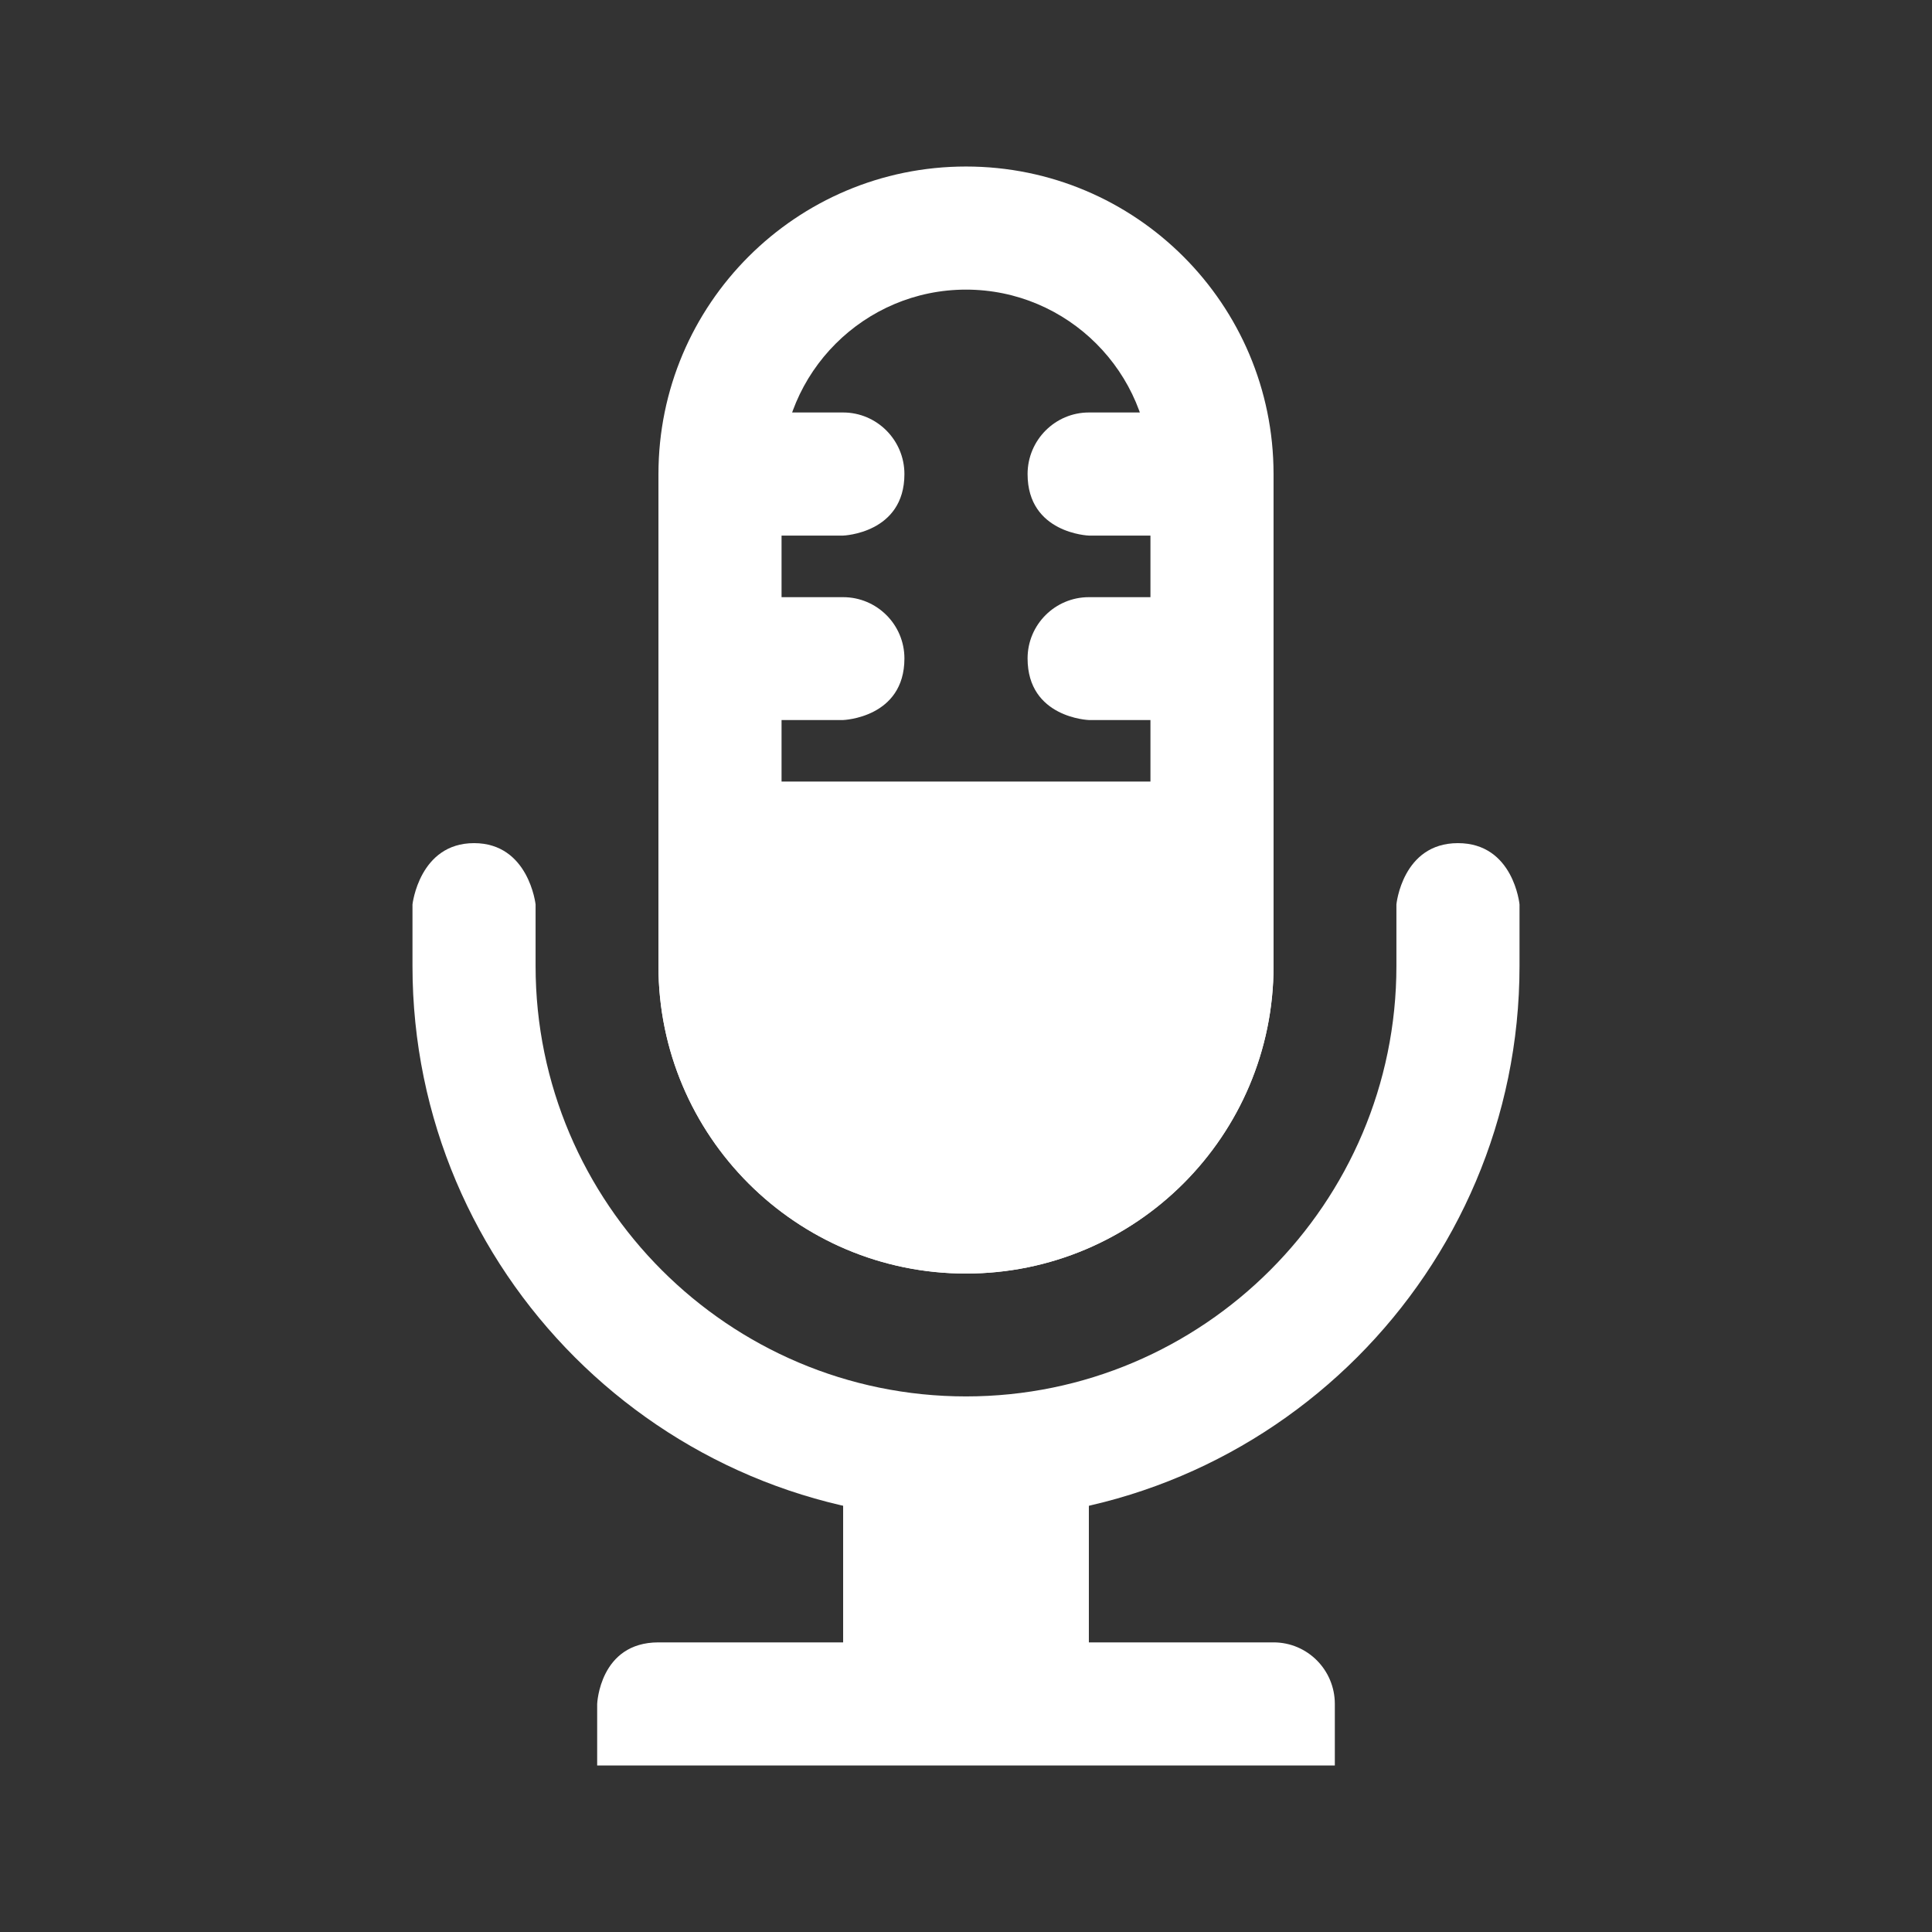<?xml version="1.0" encoding="UTF-8"?>
<svg xmlns="http://www.w3.org/2000/svg" xmlns:xlink="http://www.w3.org/1999/xlink" width="32" height="32" viewBox="0 0 32 32">
<rect x="0" y="0" width="32" height="32" fill="#333333" stroke="none"/>
<path fill-rule="nonzero" fill="rgb(100%, 100%, 100%)" fill-opacity="1" d="M 22.109 29.242 L 9.891 29.242 L 9.891 28.223 C 9.891 28.223 9.93 27.203 10.906 27.203 L 21.094 27.203 C 21.656 27.203 22.109 27.66 22.109 28.223 Z M 22.109 29.242 "/>
<path fill-rule="nonzero" fill="rgb(100%, 100%, 100%)" fill-opacity="1" d="M 18.035 28.223 L 13.965 28.223 L 13.965 24.531 C 13.965 24.531 14 23.512 14.98 23.512 L 17.02 23.512 C 17.582 23.512 18.035 23.969 18.035 24.531 Z M 18.035 28.223 "/>
<path fill-rule="nonzero" fill="rgb(100%, 100%, 100%)" fill-opacity="1" d="M 20.074 9.891 L 20.074 11.926 L 18.035 11.926 C 18.035 11.926 17.02 11.891 17.02 10.906 C 17.02 10.344 17.477 9.891 18.035 9.891 Z M 20.074 9.891 "/>
<path fill-rule="nonzero" fill="rgb(100%, 100%, 100%)" fill-opacity="1" d="M 20.074 6.832 L 20.074 8.871 L 18.035 8.871 C 18.035 8.871 17.02 8.836 17.02 7.852 C 17.02 7.289 17.477 6.832 18.035 6.832 Z M 20.074 6.832 "/>
<path fill-rule="nonzero" fill="rgb(100%, 100%, 100%)" fill-opacity="1" d="M 11.926 9.891 L 11.926 11.926 L 13.965 11.926 C 13.965 11.926 14.98 11.891 14.98 10.906 C 14.98 10.344 14.523 9.891 13.965 9.891 Z M 11.926 9.891 "/>
<path fill-rule="nonzero" fill="rgb(100%, 100%, 100%)" fill-opacity="1" d="M 11.926 6.832 L 11.926 8.871 L 13.965 8.871 C 13.965 8.871 14.98 8.836 14.98 7.852 C 14.98 7.289 14.523 6.832 13.965 6.832 Z M 11.926 6.832 "/>
<path fill-rule="nonzero" fill="rgb(100%, 100%, 100%)" fill-opacity="1" d="M 16 4.797 C 17.684 4.797 19.055 6.168 19.055 7.852 L 19.055 16 C 19.055 17.684 17.684 19.055 16 19.055 C 14.316 19.055 12.945 17.684 12.945 16 L 12.945 7.852 C 12.945 6.168 14.316 4.797 16 4.797 Z M 16 2.758 C 13.188 2.758 10.906 5.039 10.906 7.852 L 10.906 16 C 10.906 18.812 13.188 21.094 16 21.094 C 18.812 21.094 21.094 18.812 21.094 16 L 21.094 7.852 C 21.094 5.039 18.812 2.758 16 2.758 Z M 16 2.758 "/>
<path fill-rule="nonzero" fill="rgb(100%, 100%, 100%)" fill-opacity="1" d="M 21.094 12.945 L 21.094 16 C 21.094 18.812 18.812 21.094 16 21.094 C 13.188 21.094 10.906 18.812 10.906 16 L 10.906 12.945 Z M 21.094 12.945 "/>
<path fill-rule="nonzero" fill="rgb(100%, 100%, 100%)" fill-opacity="1" d="M 6.832 14.98 L 6.832 16 C 6.832 21.055 10.945 25.168 16 25.168 C 21.055 25.168 25.168 21.055 25.168 16 L 25.168 14.98 C 25.168 14.98 25.07 13.965 24.148 13.965 C 23.227 13.965 23.129 14.98 23.129 14.98 L 23.129 16 C 23.129 19.93 19.93 23.129 16 23.129 C 12.07 23.129 8.871 19.93 8.871 16 L 8.871 14.98 C 8.871 14.98 8.758 13.965 7.852 13.965 C 6.945 13.965 6.832 14.98 6.832 14.98 Z M 6.832 14.98 "/>
</svg>
